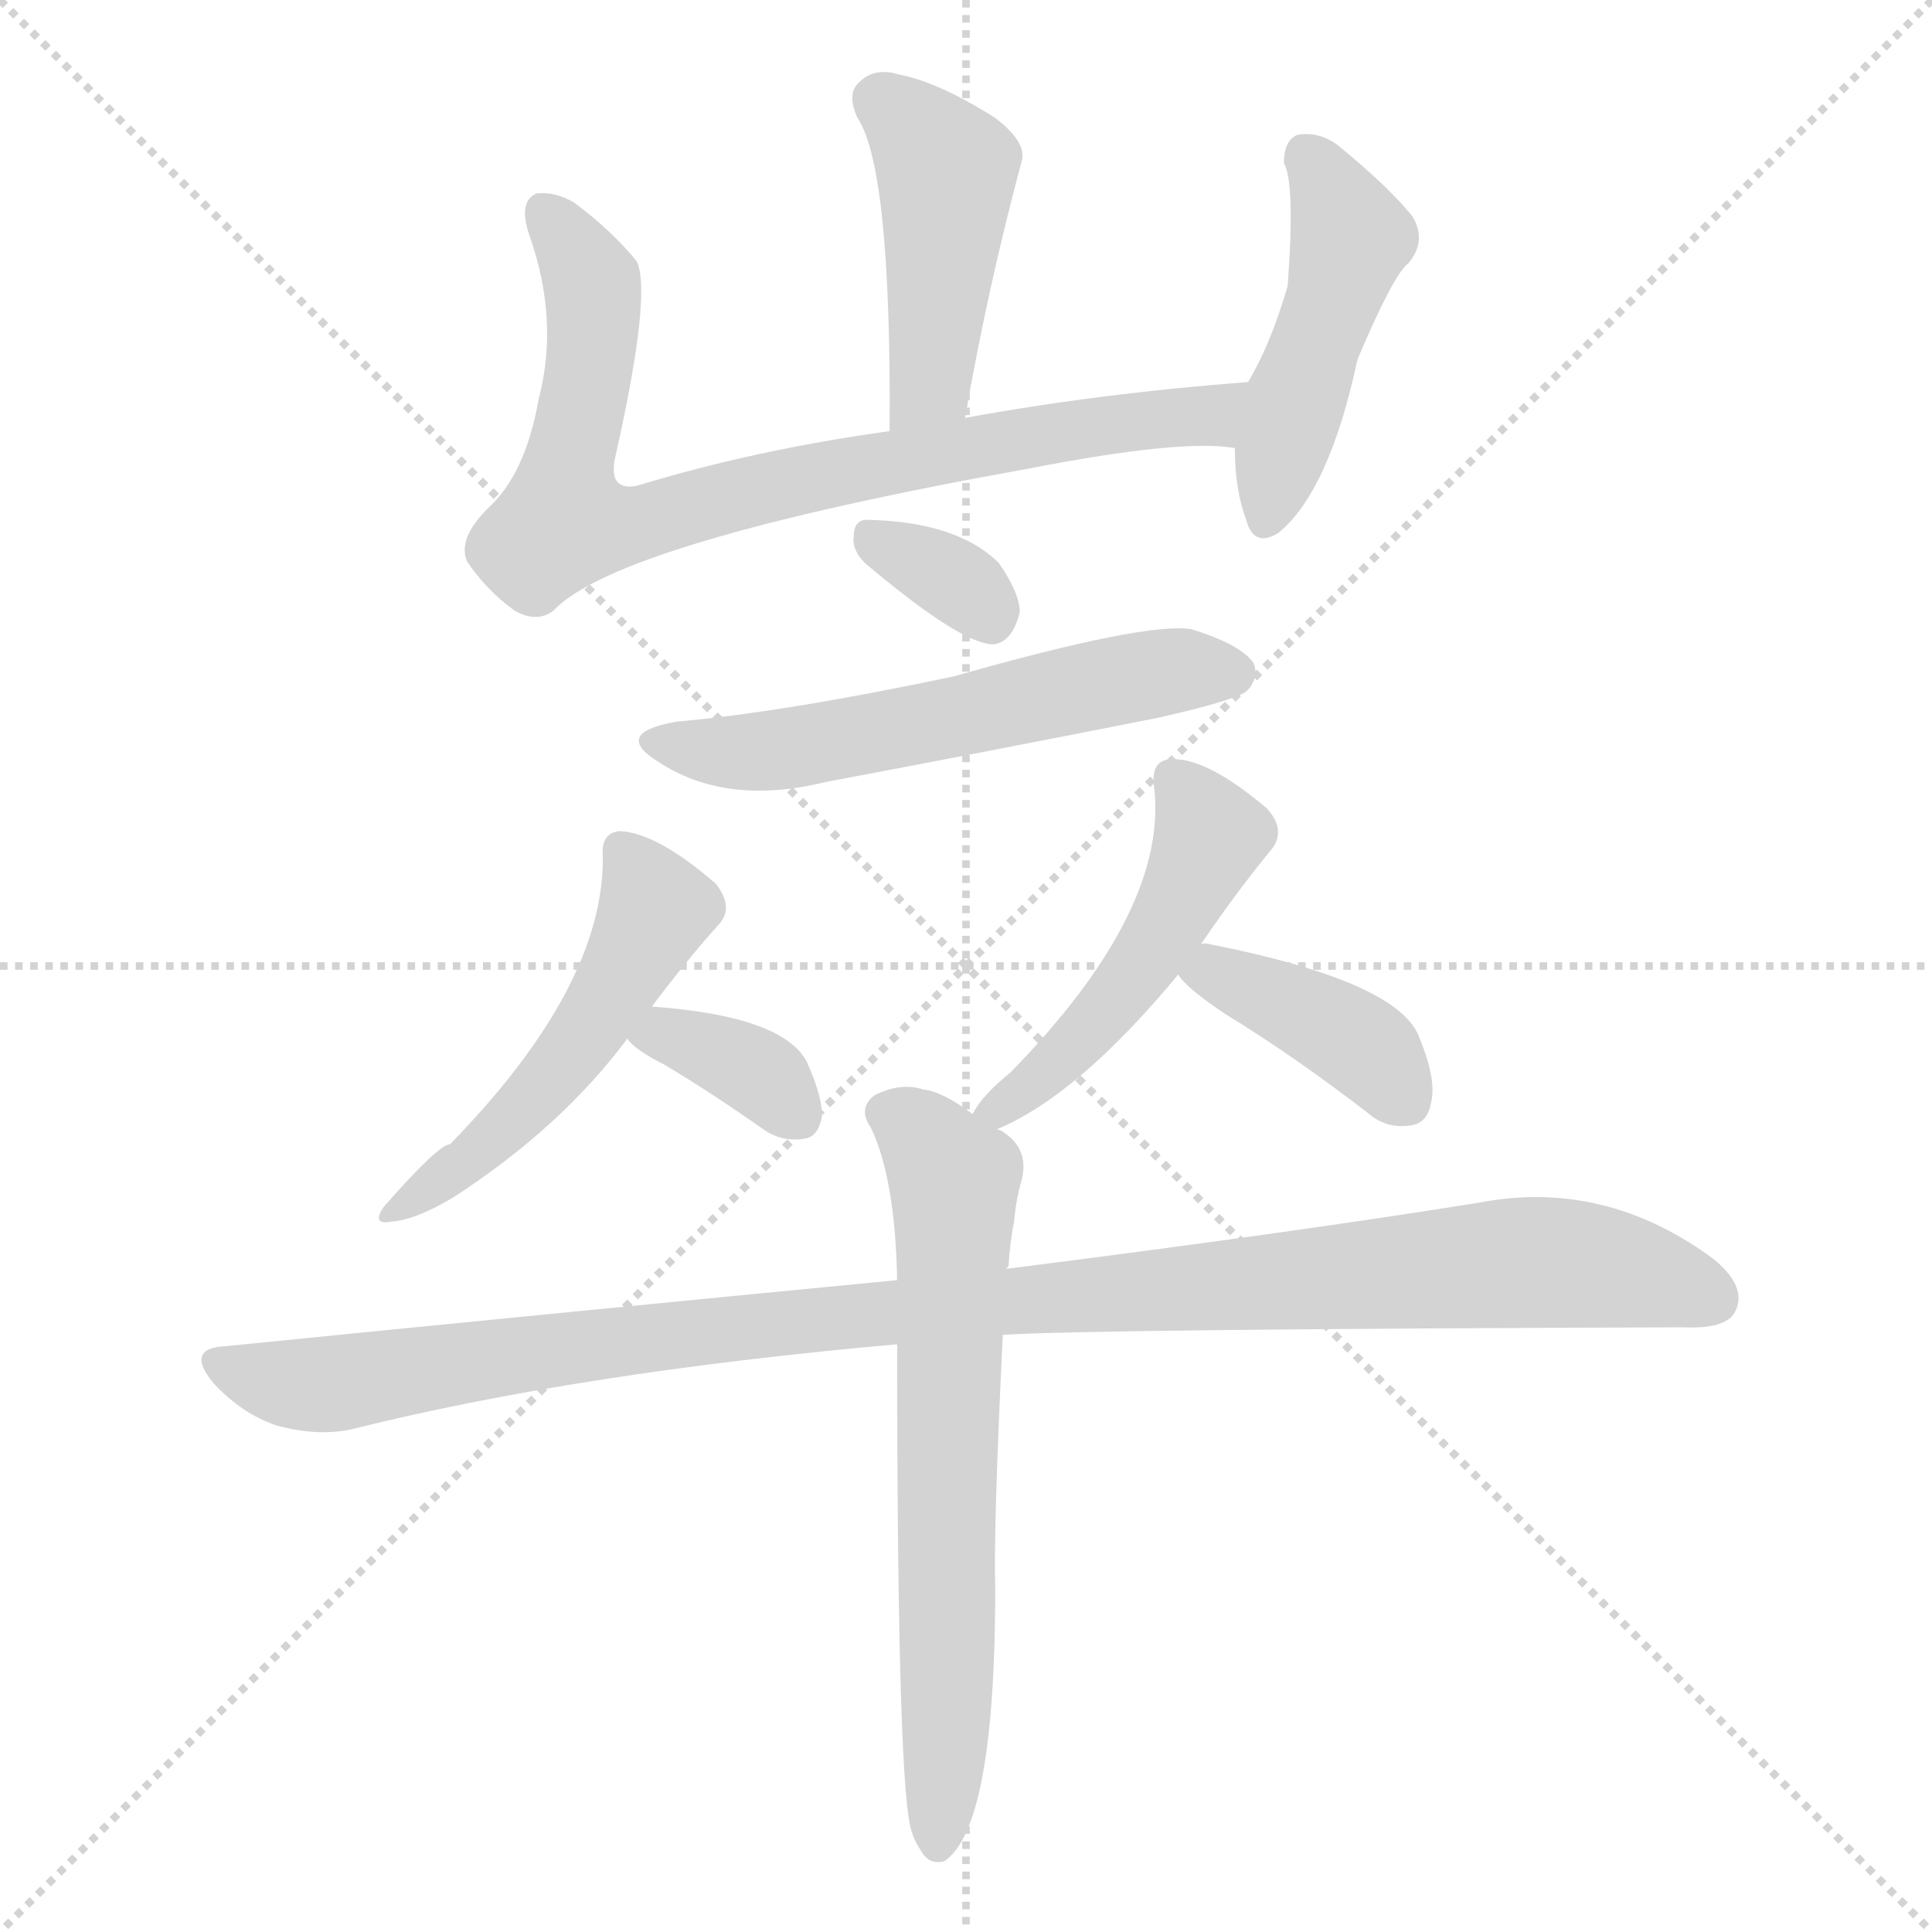 <svg version="1.1" viewBox="0 0 1024 1024" xmlns="http://www.w3.org/2000/svg">
  <g stroke="lightgray" stroke-dasharray="1,1" stroke-width="1" transform="scale(4, 4)">
    <line x1="0" y1="0" x2="256" y2="256"></line>
    <line x1="256" y1="0" x2="0" y2="256"></line>
    <line x1="128" y1="0" x2="128" y2="256"></line>
    <line x1="0" y1="128" x2="256" y2="128"></line>
  </g>
<g transform="scale(1, -1) translate(0, -900)">
   <style type="text/css">
    @keyframes keyframes0 {
      from {
       stroke: blue;
       stroke-dashoffset: 441;
       stroke-width: 128;
       }
       59% {
       animation-timing-function: step-end;
       stroke: blue;
       stroke-dashoffset: 0;
       stroke-width: 128;
       }
       to {
       stroke: black;
       stroke-width: 1024;
       }
       }
       #make-me-a-hanzi-animation-0 {
         animation: keyframes0 0.609s both;
         animation-delay: 0s;
         animation-timing-function: linear;
       }
    @keyframes keyframes1 {
      from {
       stroke: blue;
       stroke-dashoffset: 794;
       stroke-width: 128;
       }
       72% {
       animation-timing-function: step-end;
       stroke: blue;
       stroke-dashoffset: 0;
       stroke-width: 128;
       }
       to {
       stroke: black;
       stroke-width: 1024;
       }
       }
       #make-me-a-hanzi-animation-1 {
         animation: keyframes1 0.896s both;
         animation-delay: 0.609s;
         animation-timing-function: linear;
       }
    @keyframes keyframes2 {
      from {
       stroke: blue;
       stroke-dashoffset: 462;
       stroke-width: 128;
       }
       60% {
       animation-timing-function: step-end;
       stroke: blue;
       stroke-dashoffset: 0;
       stroke-width: 128;
       }
       to {
       stroke: black;
       stroke-width: 1024;
       }
       }
       #make-me-a-hanzi-animation-2 {
         animation: keyframes2 0.626s both;
         animation-delay: 1.505s;
         animation-timing-function: linear;
       }
    @keyframes keyframes3 {
      from {
       stroke: blue;
       stroke-dashoffset: 331;
       stroke-width: 128;
       }
       52% {
       animation-timing-function: step-end;
       stroke: blue;
       stroke-dashoffset: 0;
       stroke-width: 128;
       }
       to {
       stroke: black;
       stroke-width: 1024;
       }
       }
       #make-me-a-hanzi-animation-3 {
         animation: keyframes3 0.519s both;
         animation-delay: 2.131s;
         animation-timing-function: linear;
       }
    @keyframes keyframes4 {
      from {
       stroke: blue;
       stroke-dashoffset: 564;
       stroke-width: 128;
       }
       65% {
       animation-timing-function: step-end;
       stroke: blue;
       stroke-dashoffset: 0;
       stroke-width: 128;
       }
       to {
       stroke: black;
       stroke-width: 1024;
       }
       }
       #make-me-a-hanzi-animation-4 {
         animation: keyframes4 0.709s both;
         animation-delay: 2.65s;
         animation-timing-function: linear;
       }
    @keyframes keyframes5 {
      from {
       stroke: blue;
       stroke-dashoffset: 501;
       stroke-width: 128;
       }
       62% {
       animation-timing-function: step-end;
       stroke: blue;
       stroke-dashoffset: 0;
       stroke-width: 128;
       }
       to {
       stroke: black;
       stroke-width: 1024;
       }
       }
       #make-me-a-hanzi-animation-5 {
         animation: keyframes5 0.658s both;
         animation-delay: 3.359s;
         animation-timing-function: linear;
       }
    @keyframes keyframes6 {
      from {
       stroke: blue;
       stroke-dashoffset: 351;
       stroke-width: 128;
       }
       53% {
       animation-timing-function: step-end;
       stroke: blue;
       stroke-dashoffset: 0;
       stroke-width: 128;
       }
       to {
       stroke: black;
       stroke-width: 1024;
       }
       }
       #make-me-a-hanzi-animation-6 {
         animation: keyframes6 0.536s both;
         animation-delay: 4.017s;
         animation-timing-function: linear;
       }
    @keyframes keyframes7 {
      from {
       stroke: blue;
       stroke-dashoffset: 479;
       stroke-width: 128;
       }
       61% {
       animation-timing-function: step-end;
       stroke: blue;
       stroke-dashoffset: 0;
       stroke-width: 128;
       }
       to {
       stroke: black;
       stroke-width: 1024;
       }
       }
       #make-me-a-hanzi-animation-7 {
         animation: keyframes7 0.64s both;
         animation-delay: 4.553s;
         animation-timing-function: linear;
       }
    @keyframes keyframes8 {
      from {
       stroke: blue;
       stroke-dashoffset: 394;
       stroke-width: 128;
       }
       56% {
       animation-timing-function: step-end;
       stroke: blue;
       stroke-dashoffset: 0;
       stroke-width: 128;
       }
       to {
       stroke: black;
       stroke-width: 1024;
       }
       }
       #make-me-a-hanzi-animation-8 {
         animation: keyframes8 0.571s both;
         animation-delay: 5.193s;
         animation-timing-function: linear;
       }
    @keyframes keyframes9 {
      from {
       stroke: blue;
       stroke-dashoffset: 1054;
       stroke-width: 128;
       }
       77% {
       animation-timing-function: step-end;
       stroke: blue;
       stroke-dashoffset: 0;
       stroke-width: 128;
       }
       to {
       stroke: black;
       stroke-width: 1024;
       }
       }
       #make-me-a-hanzi-animation-9 {
         animation: keyframes9 1.108s both;
         animation-delay: 5.763s;
         animation-timing-function: linear;
       }
    @keyframes keyframes10 {
      from {
       stroke: blue;
       stroke-dashoffset: 660;
       stroke-width: 128;
       }
       68% {
       animation-timing-function: step-end;
       stroke: blue;
       stroke-dashoffset: 0;
       stroke-width: 128;
       }
       to {
       stroke: black;
       stroke-width: 1024;
       }
       }
       #make-me-a-hanzi-animation-10 {
         animation: keyframes10 0.787s both;
         animation-delay: 6.871s;
         animation-timing-function: linear;
       }
</style>
<path d="M 511.5 678.5 Q 523.5 747.5 541.5 814.5 Q 544.5 824.5 527.5 837.5 Q 497.5 856.5 476.5 860.5 Q 463.5 864.5 455.5 856.5 Q 448.5 850.5 454.5 837.5 Q 472.5 810.5 471.5 671.5 C 471.5 641.5 506.5 648.5 511.5 678.5 Z" fill="lightgray"></path> 
<path d="M 661.5 697.5 Q 582.5 691.5 511.5 678.5 L 471.5 671.5 Q 399.5 661.5 337.5 642.5 Q 321.5 639.5 326.5 659.5 Q 345.5 744.5 337.5 761.5 Q 324.5 777.5 304.5 792.5 Q 294.5 798.5 284.5 797.5 Q 274.5 793.5 280.5 775.5 Q 296.5 730.5 285.5 688.5 Q 278.5 648.5 258.5 630.5 Q 242.5 614.5 247.5 602.5 Q 257.5 587.5 272.5 576.5 Q 284.5 569.5 293.5 576.5 Q 327.5 612.5 544.5 651.5 Q 626.5 667.5 654.5 662.5 C 684.5 660.5 691.5 699.5 661.5 697.5 Z" fill="lightgray"></path> 
<path d="M 654.5 662.5 Q 654.5 640.5 660.5 624.5 Q 664.5 609.5 677.5 617.5 Q 704.5 639.5 719.5 709.5 Q 738.5 754.5 746.5 760.5 Q 756.5 772.5 748.5 785.5 Q 735.5 801.5 708.5 823.5 Q 698.5 830.5 687.5 828.5 Q 680.5 825.5 680.5 813.5 Q 686.5 803.5 682.5 748.5 Q 673.5 717.5 661.5 697.5 L 654.5 662.5 Z" fill="lightgray"></path> 
<path d="M 458.5 601.5 Q 509.5 558.5 526.5 558.5 Q 536.5 559.5 540.5 575.5 Q 540.5 585.5 529.5 601.5 Q 507.5 623.5 459.5 624.5 Q 452.5 624.5 452.5 615.5 Q 451.5 608.5 458.5 601.5 Z" fill="lightgray"></path> 
<path d="M 358.5 517.5 Q 324.5 511.5 348.5 496.5 Q 384.5 472.5 437.5 485.5 Q 522.5 501.5 613.5 519.5 Q 653.5 528.5 660.5 533.5 Q 667.5 540.5 664.5 548.5 Q 657.5 558.5 631.5 566.5 Q 607.5 570.5 505.5 541.5 Q 415.5 522.5 358.5 517.5 Z" fill="lightgray"></path> 
<path d="M 345.5 366.5 Q 363.5 390.5 380.5 409.5 Q 389.5 418.5 379.5 431.5 Q 348.5 458.5 328.5 459.5 Q 318.5 458.5 319.5 446.5 Q 320.5 377.5 238.5 293.5 Q 232.5 293.5 203.5 260.5 Q 196.5 250.5 207.5 252.5 Q 220.5 253.5 240.5 265.5 Q 297.5 302.5 332.5 349.5 L 345.5 366.5 Z" fill="lightgray"></path> 
<path d="M 332.5 349.5 Q 336.5 343.5 352.5 335.5 Q 377.5 320.5 404.5 301.5 Q 414.5 294.5 426.5 296.5 Q 433.5 297.5 435.5 307.5 Q 436.5 317.5 427.5 337.5 Q 414.5 361.5 345.5 366.5 C 315.5 368.5 315.5 368.5 332.5 349.5 Z" fill="lightgray"></path> 
<path d="M 528.5 301.5 Q 571.5 319.5 624.5 383.5 L 636.5 399.5 Q 655.5 427.5 674.5 450.5 Q 681.5 460.5 671.5 471.5 Q 638.5 499.5 619.5 497.5 Q 610.5 496.5 611.5 484.5 Q 620.5 418.5 535.5 331.5 Q 520.5 319.5 515.5 309.5 C 502.5 289.5 502.5 289.5 528.5 301.5 Z" fill="lightgray"></path> 
<path d="M 624.5 383.5 Q 628.5 376.5 649.5 362.5 Q 685.5 340.5 724.5 310.5 Q 734.5 301.5 747.5 303.5 Q 756.5 304.5 758.5 315.5 Q 761.5 327.5 752.5 349.5 Q 742.5 379.5 641.5 399.5 Q 638.5 400.5 636.5 399.5 C 611.5 399.5 611.5 399.5 624.5 383.5 Z" fill="lightgray"></path> 
<path d="M 531.5 192.5 Q 577.5 195.5 892.5 196.5 Q 914.5 195.5 919.5 204.5 Q 926.5 217.5 908.5 232.5 Q 850.5 275.5 783.5 262.5 Q 683.5 246.5 533.5 227.5 L 475.5 221.5 Q 309.5 205.5 119.5 186.5 Q 97.5 185.5 113.5 166.5 Q 128.5 150.5 146.5 144.5 Q 168.5 138.5 186.5 142.5 Q 306.5 172.5 475.5 187.5 L 531.5 192.5 Z" fill="lightgray"></path> 
<path d="M 475.5 187.5 Q 475.5 -53.5 483.5 -71.5 Q 484.5 -75.5 488.5 -81.5 Q 492.5 -88.5 500.5 -86.5 Q 527.5 -68.5 527.5 58.5 Q 526.5 89.5 531.5 192.5 L 533.5 227.5 Q 533.5 228.5 534.5 228.5 Q 535.5 243.5 537.5 252.5 Q 538.5 264.5 541.5 274.5 Q 545.5 290.5 532.5 299.5 Q 531.5 300.5 528.5 301.5 L 515.5 309.5 Q 499.5 321.5 489.5 322.5 Q 477.5 326.5 463.5 319.5 Q 454.5 312.5 461.5 302.5 Q 474.5 275.5 475.5 221.5 L 475.5 187.5 Z" fill="lightgray"></path> 
      <clipPath id="make-me-a-hanzi-clip-0">
      <path d="M 511.5 678.5 Q 523.5 747.5 541.5 814.5 Q 544.5 824.5 527.5 837.5 Q 497.5 856.5 476.5 860.5 Q 463.5 864.5 455.5 856.5 Q 448.5 850.5 454.5 837.5 Q 472.5 810.5 471.5 671.5 C 471.5 641.5 506.5 648.5 511.5 678.5 Z" fill="lightgray"></path>
      </clipPath>
      <path clip-path="url(#make-me-a-hanzi-clip-0)" d="M 466.5 846.5 L 501.5 810.5 L 492.5 697.5 L 476.5 683.5 " fill="none" id="make-me-a-hanzi-animation-0" stroke-dasharray="313 626" stroke-linecap="round"></path>

      <clipPath id="make-me-a-hanzi-clip-1">
      <path d="M 661.5 697.5 Q 582.5 691.5 511.5 678.5 L 471.5 671.5 Q 399.5 661.5 337.5 642.5 Q 321.5 639.5 326.5 659.5 Q 345.5 744.5 337.5 761.5 Q 324.5 777.5 304.5 792.5 Q 294.5 798.5 284.5 797.5 Q 274.5 793.5 280.5 775.5 Q 296.5 730.5 285.5 688.5 Q 278.5 648.5 258.5 630.5 Q 242.5 614.5 247.5 602.5 Q 257.5 587.5 272.5 576.5 Q 284.5 569.5 293.5 576.5 Q 327.5 612.5 544.5 651.5 Q 626.5 667.5 654.5 662.5 C 684.5 660.5 691.5 699.5 661.5 697.5 Z" fill="lightgray"></path>
      </clipPath>
      <path clip-path="url(#make-me-a-hanzi-clip-1)" d="M 288.5 787.5 L 314.5 741.5 L 298.5 622.5 L 339.5 622.5 L 465.5 654.5 L 639.5 680.5 L 653.5 692.5 " fill="none" id="make-me-a-hanzi-animation-1" stroke-dasharray="666 1332" stroke-linecap="round"></path>

      <clipPath id="make-me-a-hanzi-clip-2">
      <path d="M 654.5 662.5 Q 654.5 640.5 660.5 624.5 Q 664.5 609.5 677.5 617.5 Q 704.5 639.5 719.5 709.5 Q 738.5 754.5 746.5 760.5 Q 756.5 772.5 748.5 785.5 Q 735.5 801.5 708.5 823.5 Q 698.5 830.5 687.5 828.5 Q 680.5 825.5 680.5 813.5 Q 686.5 803.5 682.5 748.5 Q 673.5 717.5 661.5 697.5 L 654.5 662.5 Z" fill="lightgray"></path>
      </clipPath>
      <path clip-path="url(#make-me-a-hanzi-clip-2)" d="M 692.5 818.5 L 715.5 774.5 L 670.5 624.5 " fill="none" id="make-me-a-hanzi-animation-2" stroke-dasharray="334 668" stroke-linecap="round"></path>

      <clipPath id="make-me-a-hanzi-clip-3">
      <path d="M 458.5 601.5 Q 509.5 558.5 526.5 558.5 Q 536.5 559.5 540.5 575.5 Q 540.5 585.5 529.5 601.5 Q 507.5 623.5 459.5 624.5 Q 452.5 624.5 452.5 615.5 Q 451.5 608.5 458.5 601.5 Z" fill="lightgray"></path>
      </clipPath>
      <path clip-path="url(#make-me-a-hanzi-clip-3)" d="M 465.5 612.5 L 511.5 588.5 L 525.5 570.5 " fill="none" id="make-me-a-hanzi-animation-3" stroke-dasharray="203 406" stroke-linecap="round"></path>

      <clipPath id="make-me-a-hanzi-clip-4">
      <path d="M 358.5 517.5 Q 324.5 511.5 348.5 496.5 Q 384.5 472.5 437.5 485.5 Q 522.5 501.5 613.5 519.5 Q 653.5 528.5 660.5 533.5 Q 667.5 540.5 664.5 548.5 Q 657.5 558.5 631.5 566.5 Q 607.5 570.5 505.5 541.5 Q 415.5 522.5 358.5 517.5 Z" fill="lightgray"></path>
      </clipPath>
      <path clip-path="url(#make-me-a-hanzi-clip-4)" d="M 350.5 508.5 L 373.5 501.5 L 410.5 501.5 L 614.5 543.5 L 653.5 543.5 " fill="none" id="make-me-a-hanzi-animation-4" stroke-dasharray="436 872" stroke-linecap="round"></path>

      <clipPath id="make-me-a-hanzi-clip-5">
      <path d="M 345.5 366.5 Q 363.5 390.5 380.5 409.5 Q 389.5 418.5 379.5 431.5 Q 348.5 458.5 328.5 459.5 Q 318.5 458.5 319.5 446.5 Q 320.5 377.5 238.5 293.5 Q 232.5 293.5 203.5 260.5 Q 196.5 250.5 207.5 252.5 Q 220.5 253.5 240.5 265.5 Q 297.5 302.5 332.5 349.5 L 345.5 366.5 Z" fill="lightgray"></path>
      </clipPath>
      <path clip-path="url(#make-me-a-hanzi-clip-5)" d="M 331.5 447.5 L 347.5 418.5 L 325.5 375.5 L 276.5 310.5 L 211.5 259.5 " fill="none" id="make-me-a-hanzi-animation-5" stroke-dasharray="373 746" stroke-linecap="round"></path>

      <clipPath id="make-me-a-hanzi-clip-6">
      <path d="M 332.5 349.5 Q 336.5 343.5 352.5 335.5 Q 377.5 320.5 404.5 301.5 Q 414.5 294.5 426.5 296.5 Q 433.5 297.5 435.5 307.5 Q 436.5 317.5 427.5 337.5 Q 414.5 361.5 345.5 366.5 C 315.5 368.5 315.5 368.5 332.5 349.5 Z" fill="lightgray"></path>
      </clipPath>
      <path clip-path="url(#make-me-a-hanzi-clip-6)" d="M 339.5 350.5 L 354.5 352.5 L 387.5 339.5 L 421.5 310.5 " fill="none" id="make-me-a-hanzi-animation-6" stroke-dasharray="223 446" stroke-linecap="round"></path>

      <clipPath id="make-me-a-hanzi-clip-7">
      <path d="M 528.5 301.5 Q 571.5 319.5 624.5 383.5 L 636.5 399.5 Q 655.5 427.5 674.5 450.5 Q 681.5 460.5 671.5 471.5 Q 638.5 499.5 619.5 497.5 Q 610.5 496.5 611.5 484.5 Q 620.5 418.5 535.5 331.5 Q 520.5 319.5 515.5 309.5 C 502.5 289.5 502.5 289.5 528.5 301.5 Z" fill="lightgray"></path>
      </clipPath>
      <path clip-path="url(#make-me-a-hanzi-clip-7)" d="M 623.5 485.5 L 641.5 457.5 L 617.5 407.5 L 560.5 336.5 L 525.5 310.5 " fill="none" id="make-me-a-hanzi-animation-7" stroke-dasharray="351 702" stroke-linecap="round"></path>

      <clipPath id="make-me-a-hanzi-clip-8">
      <path d="M 624.5 383.5 Q 628.5 376.5 649.5 362.5 Q 685.5 340.5 724.5 310.5 Q 734.5 301.5 747.5 303.5 Q 756.5 304.5 758.5 315.5 Q 761.5 327.5 752.5 349.5 Q 742.5 379.5 641.5 399.5 Q 638.5 400.5 636.5 399.5 C 611.5 399.5 611.5 399.5 624.5 383.5 Z" fill="lightgray"></path>
      </clipPath>
      <path clip-path="url(#make-me-a-hanzi-clip-8)" d="M 631.5 384.5 L 650.5 383.5 L 714.5 351.5 L 745.5 315.5 " fill="none" id="make-me-a-hanzi-animation-8" stroke-dasharray="266 532" stroke-linecap="round"></path>

      <clipPath id="make-me-a-hanzi-clip-9">
      <path d="M 531.5 192.5 Q 577.5 195.5 892.5 196.5 Q 914.5 195.5 919.5 204.5 Q 926.5 217.5 908.5 232.5 Q 850.5 275.5 783.5 262.5 Q 683.5 246.5 533.5 227.5 L 475.5 221.5 Q 309.5 205.5 119.5 186.5 Q 97.5 185.5 113.5 166.5 Q 128.5 150.5 146.5 144.5 Q 168.5 138.5 186.5 142.5 Q 306.5 172.5 475.5 187.5 L 531.5 192.5 Z" fill="lightgray"></path>
      </clipPath>
      <path clip-path="url(#make-me-a-hanzi-clip-9)" d="M 116.5 176.5 L 168.5 165.5 L 425.5 200.5 L 795.5 230.5 L 840.5 229.5 L 907.5 211.5 " fill="none" id="make-me-a-hanzi-animation-9" stroke-dasharray="926 1852" stroke-linecap="round"></path>

      <clipPath id="make-me-a-hanzi-clip-10">
      <path d="M 475.5 187.5 Q 475.5 -53.5 483.5 -71.5 Q 484.5 -75.5 488.5 -81.5 Q 492.5 -88.5 500.5 -86.5 Q 527.5 -68.5 527.5 58.5 Q 526.5 89.5 531.5 192.5 L 533.5 227.5 Q 533.5 228.5 534.5 228.5 Q 535.5 243.5 537.5 252.5 Q 538.5 264.5 541.5 274.5 Q 545.5 290.5 532.5 299.5 Q 531.5 300.5 528.5 301.5 L 515.5 309.5 Q 499.5 321.5 489.5 322.5 Q 477.5 326.5 463.5 319.5 Q 454.5 312.5 461.5 302.5 Q 474.5 275.5 475.5 221.5 L 475.5 187.5 Z" fill="lightgray"></path>
      </clipPath>
      <path clip-path="url(#make-me-a-hanzi-clip-10)" d="M 469.5 310.5 L 494.5 292.5 L 505.5 274.5 L 497.5 -77.5 " fill="none" id="make-me-a-hanzi-animation-10" stroke-dasharray="532 1064" stroke-linecap="round"></path>

</g>
</svg>
